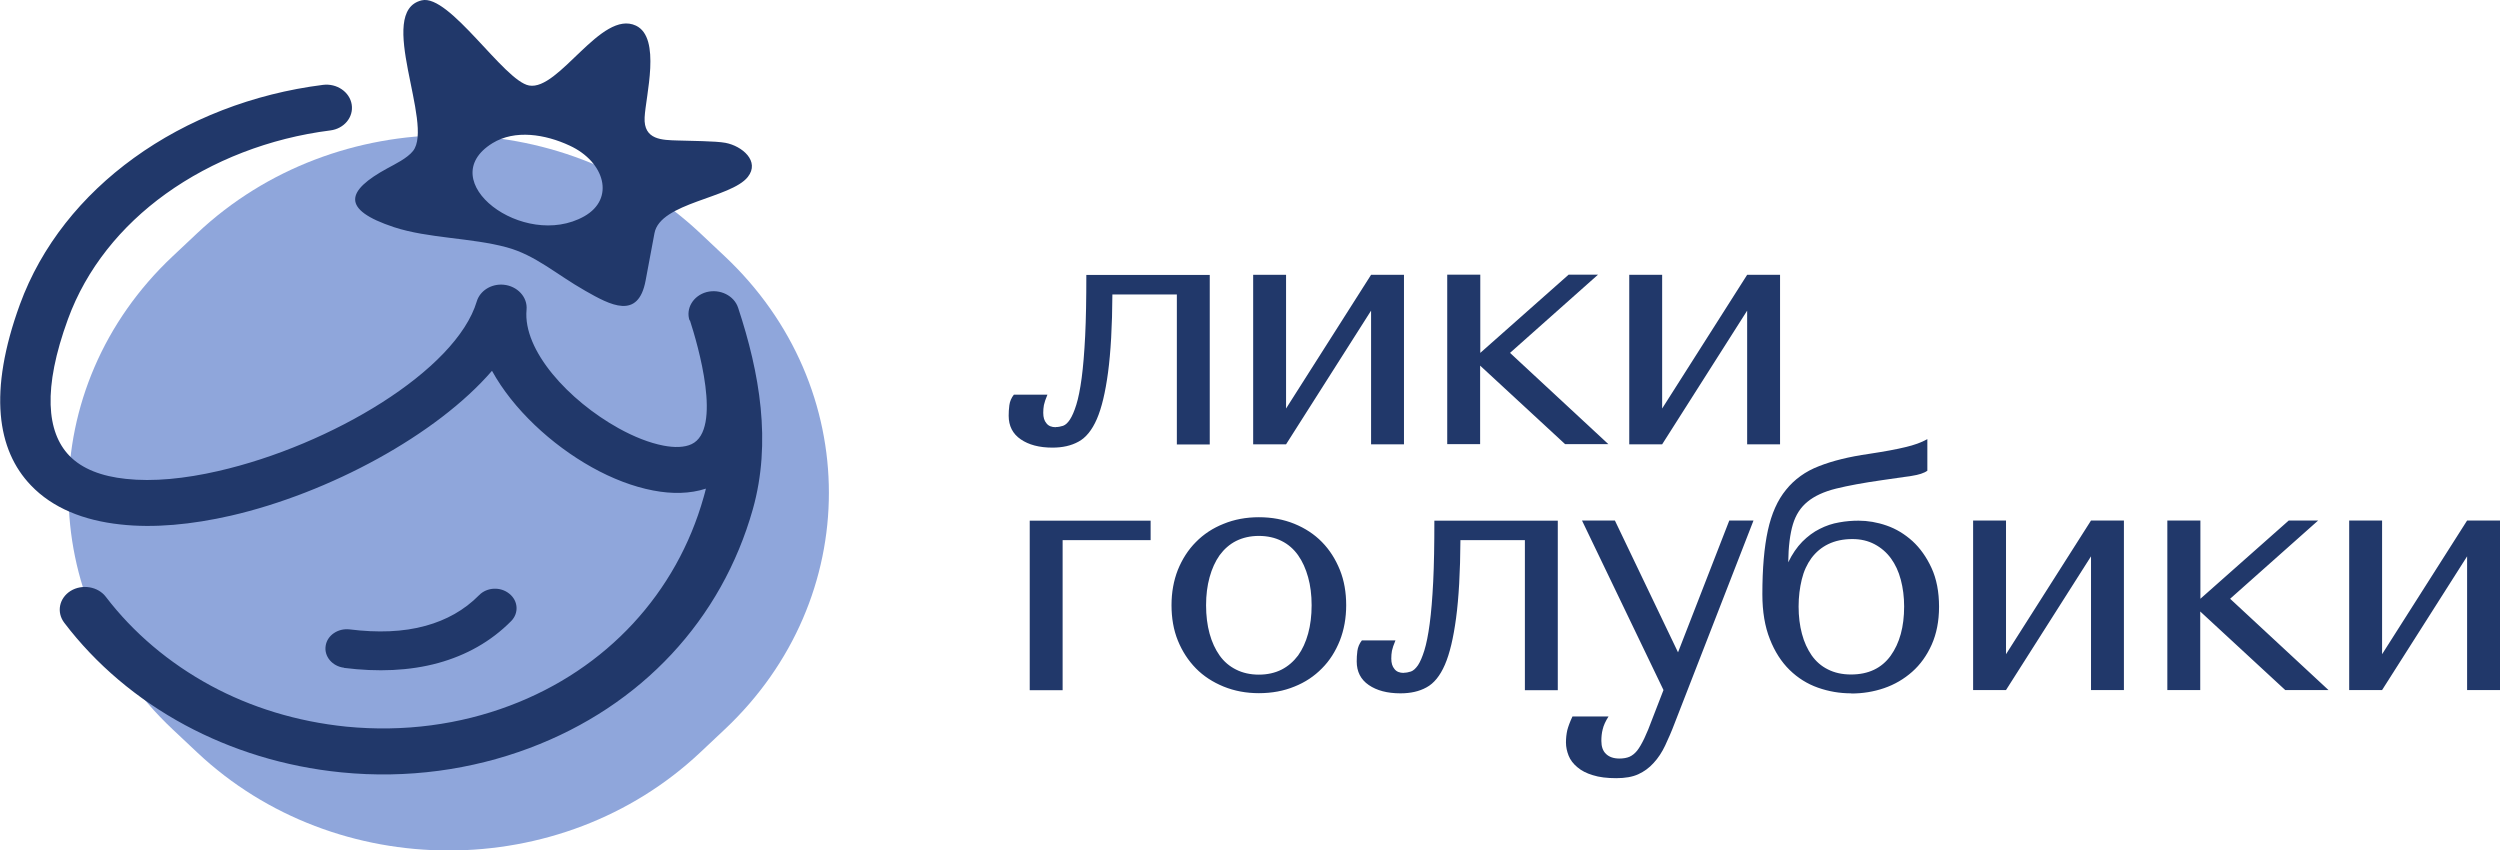 <svg width="200" height="68" viewBox="0 0 200 68" fill="none" xmlns="http://www.w3.org/2000/svg">
<g clip-path="url(#clip0_456_997)">
<path d="M57.98 20.503L56.011 18.65C44.902 8.199 26.891 8.199 15.782 18.65L13.812 20.503C2.704 30.953 2.704 47.897 13.812 58.348L15.782 60.201C26.891 70.651 44.902 70.651 56.011 60.201L57.98 58.348C69.089 47.897 69.089 30.953 57.98 20.503Z" fill="#8FA6DB"/>
<path fill-rule="evenodd" clip-rule="evenodd" d="M30.995 13.463C31.57 13.149 32.585 12.659 33.039 12.081C34.749 9.944 30.02 0.92 33.734 0.028C35.952 -0.513 40.321 6.475 42.325 6.84C44.729 7.28 48.096 0.744 50.875 2.051C52.919 3.019 51.65 7.695 51.57 9.391C51.476 11.214 52.999 11.201 54.215 11.239C55.217 11.277 57.248 11.277 58.036 11.427C59.372 11.679 60.815 12.898 59.826 14.155C58.477 15.864 52.812 16.203 52.358 18.654L51.65 22.437C51.062 25.617 48.831 24.41 46.827 23.267C44.462 21.922 42.846 20.414 40.534 19.785C37.715 19.019 34.242 19.069 31.53 18.177C27.228 16.756 27.695 15.261 30.995 13.463ZM27.522 53.418C26.586 53.305 25.918 52.513 26.052 51.671C26.172 50.829 27.041 50.239 27.976 50.352C30.194 50.628 32.251 50.565 34.055 50.063C35.698 49.61 37.141 48.818 38.33 47.612C38.958 46.971 40.04 46.92 40.748 47.499C41.456 48.064 41.523 49.044 40.895 49.685C39.265 51.332 37.288 52.425 35.057 53.041C32.759 53.67 30.207 53.77 27.522 53.431V53.418ZM55.164 25.642C54.843 24.674 55.458 23.656 56.526 23.367C57.595 23.091 58.731 23.644 59.051 24.624C60.775 29.84 61.737 35.37 60.227 40.737C57.742 49.535 51.356 56.472 42.338 59.853C37.742 61.575 32.598 62.317 27.308 61.789C22.752 61.336 18.517 60.004 14.803 58.006C10.955 55.932 7.655 53.129 5.144 49.824C4.502 48.982 4.729 47.85 5.651 47.272C6.573 46.707 7.842 46.92 8.47 47.75C10.661 50.616 13.52 53.041 16.86 54.851C20.067 56.586 23.741 57.729 27.709 58.132C32.331 58.584 36.794 57.956 40.761 56.46C48.564 53.531 54.135 47.411 56.286 39.794C56.353 39.555 56.419 39.329 56.473 39.09C55.204 39.505 53.761 39.53 52.264 39.241C50.661 38.94 48.965 38.286 47.348 37.381C44.128 35.584 41.042 32.731 39.359 29.664C34.937 34.792 26.333 39.442 18.477 41.252C15.351 41.968 12.305 42.258 9.633 41.956C6.707 41.642 4.208 40.649 2.472 38.826C-0.227 36.011 -0.962 31.373 1.59 24.36C3.313 19.647 6.546 15.65 10.715 12.634C14.99 9.542 20.254 7.493 25.838 6.79C26.947 6.651 27.976 7.355 28.136 8.361C28.297 9.366 27.535 10.296 26.426 10.434C21.563 11.05 16.98 12.835 13.253 15.512C9.673 18.089 6.907 21.507 5.437 25.529C3.393 31.122 3.754 34.578 5.531 36.438C6.56 37.519 8.15 38.11 10.073 38.311C12.238 38.55 14.79 38.299 17.462 37.683C26.48 35.621 36.486 29.639 38.143 24.109C38.397 23.267 39.292 22.689 40.281 22.777C41.389 22.877 42.218 23.77 42.124 24.775C41.817 28.055 45.518 32.052 49.472 34.252C50.715 34.943 51.957 35.433 53.066 35.647C53.974 35.823 54.763 35.797 55.324 35.533C57.809 34.365 55.832 27.59 55.19 25.617L55.164 25.642ZM46.733 17.309C49.232 15.902 48.377 12.948 45.584 11.654C43.62 10.736 41.202 10.347 39.399 11.453C34.536 14.456 41.884 20.024 46.733 17.309Z" fill="#21386A"/>
<path fill-rule="evenodd" clip-rule="evenodd" d="M84.475 34.164C84.662 34.164 84.849 34.126 85.05 34.063C85.25 33.988 85.424 33.824 85.597 33.56C85.771 33.296 85.945 32.894 86.105 32.379C86.266 31.864 86.412 31.147 86.533 30.242C86.653 29.337 86.746 28.219 86.813 26.874C86.88 25.529 86.907 23.908 86.907 21.997H96.78V35.559H94.148V23.556H88.991C88.978 26.107 88.857 28.194 88.644 29.79C88.43 31.386 88.136 32.63 87.748 33.523C87.361 34.415 86.867 35.018 86.279 35.333C85.691 35.659 84.996 35.81 84.195 35.81C83.139 35.81 82.297 35.584 81.656 35.144C81.015 34.704 80.694 34.076 80.694 33.259C80.694 32.995 80.708 32.718 80.748 32.417C80.788 32.115 80.908 31.826 81.109 31.575H83.794C83.647 31.927 83.553 32.203 83.513 32.404C83.473 32.618 83.46 32.819 83.46 33.032C83.46 33.384 83.54 33.661 83.714 33.862C83.874 34.076 84.128 34.176 84.462 34.176L84.475 34.164ZM100.253 35.546V21.985H102.885V32.681L109.686 21.985H112.318V35.546H109.686V24.851L102.885 35.546H100.253ZM130.34 35.546V21.985H132.972V32.681L139.772 21.985H142.404V35.546H139.772V24.851L132.972 35.546H130.34ZM92.05 41.642V43.213H85.01V55.216H82.378V41.654H92.05V41.642ZM157.849 55.203V41.642H160.481V52.337L167.281 41.642H169.913V55.203H167.281V44.507L160.481 55.203H157.849ZM187.935 55.203V41.642H190.567V52.337L197.368 41.642H200V55.203H197.368V44.507L190.567 55.203H187.935Z" fill="#21386A"/>
<path fill-rule="evenodd" clip-rule="evenodd" d="M115.792 21.972H118.423V28.231L125.491 21.972H127.842L120.802 28.231L128.671 35.533H125.21L118.41 29.249V35.533H115.778V21.972H115.792ZM100.708 55.454C99.693 55.454 98.757 55.278 97.889 54.926C97.034 54.575 96.286 54.097 95.671 53.468C95.057 52.84 94.576 52.099 94.228 51.244C93.881 50.389 93.721 49.434 93.721 48.416C93.721 47.385 93.894 46.443 94.228 45.588C94.576 44.733 95.057 43.979 95.671 43.364C96.286 42.735 97.034 42.245 97.889 41.906C98.744 41.554 99.693 41.378 100.708 41.378C101.75 41.378 102.685 41.554 103.554 41.906C104.409 42.258 105.144 42.735 105.758 43.364C106.373 43.992 106.84 44.733 107.188 45.588C107.535 46.443 107.695 47.398 107.695 48.416C107.695 49.447 107.522 50.389 107.188 51.244C106.84 52.111 106.373 52.853 105.758 53.468C105.144 54.097 104.409 54.587 103.554 54.926C102.699 55.278 101.75 55.454 100.708 55.454ZM100.708 53.971C101.389 53.971 102.004 53.833 102.525 53.569C103.046 53.305 103.487 52.916 103.848 52.438C104.195 51.948 104.462 51.37 104.649 50.691C104.836 50.012 104.93 49.258 104.93 48.416C104.93 47.599 104.836 46.845 104.649 46.179C104.462 45.5 104.195 44.91 103.848 44.419C103.5 43.929 103.059 43.539 102.525 43.276C102.004 43.012 101.389 42.873 100.708 42.873C100.027 42.873 99.425 43.012 98.891 43.276C98.37 43.539 97.929 43.929 97.568 44.419C97.221 44.91 96.954 45.5 96.767 46.179C96.58 46.858 96.486 47.599 96.486 48.416C96.486 49.246 96.58 50.012 96.767 50.691C96.954 51.37 97.221 51.948 97.568 52.438C97.916 52.928 98.357 53.305 98.891 53.569C99.412 53.833 100.027 53.971 100.708 53.971ZM112.305 53.821C112.492 53.821 112.679 53.783 112.879 53.72C113.079 53.645 113.253 53.481 113.44 53.217C113.614 52.953 113.788 52.551 113.948 52.036C114.108 51.52 114.255 50.804 114.375 49.899C114.496 48.994 114.589 47.876 114.656 46.531C114.723 45.186 114.749 43.565 114.749 41.654H124.623V55.215H121.991V43.213H116.834C116.82 45.764 116.7 47.85 116.486 49.447C116.272 51.043 115.979 52.287 115.591 53.179C115.204 54.072 114.709 54.675 114.122 54.989C113.534 55.316 112.839 55.467 112.037 55.467C110.982 55.467 110.14 55.241 109.499 54.801C108.858 54.361 108.537 53.733 108.537 52.916C108.537 52.652 108.55 52.375 108.59 52.074C108.631 51.772 108.751 51.483 108.951 51.231H111.637C111.49 51.583 111.396 51.86 111.356 52.061C111.316 52.275 111.303 52.476 111.303 52.689C111.303 53.041 111.383 53.318 111.556 53.519C111.717 53.733 111.971 53.833 112.305 53.833V53.821ZM133.079 55.203L126.56 41.642H129.192L134.242 52.187L138.343 41.642H140.28L133.988 57.817C133.734 58.496 133.467 59.099 133.213 59.64C132.959 60.18 132.652 60.645 132.291 61.035C131.944 61.424 131.53 61.726 131.062 61.94C130.594 62.153 130.007 62.254 129.299 62.254C128.564 62.254 127.936 62.178 127.428 62.015C126.92 61.864 126.506 61.651 126.186 61.374C125.865 61.11 125.625 60.796 125.491 60.457C125.357 60.117 125.277 59.765 125.277 59.401C125.277 59.036 125.317 58.71 125.384 58.408C125.464 58.106 125.598 57.742 125.798 57.315H128.684C128.443 57.691 128.283 58.043 128.216 58.345C128.136 58.647 128.109 58.961 128.109 59.275C128.109 59.728 128.23 60.08 128.484 60.318C128.737 60.557 129.085 60.683 129.552 60.683C129.873 60.683 130.14 60.633 130.354 60.544C130.581 60.444 130.781 60.281 130.969 60.054C131.156 59.816 131.343 59.489 131.543 59.074C131.743 58.659 131.957 58.131 132.198 57.478L133.079 55.203ZM173.4 41.642H176.032V47.901L183.099 41.642H185.451L178.41 47.901L186.279 55.203H182.819L176.019 48.919V55.203H173.387V41.642H173.4ZM148.083 55.467C147.174 55.467 146.293 55.316 145.437 55.014C144.582 54.713 143.821 54.235 143.166 53.594C142.512 52.953 141.977 52.124 141.59 51.131C141.189 50.125 140.989 48.931 140.989 47.549C140.989 45.475 141.136 43.778 141.429 42.434C141.723 41.089 142.204 40.008 142.886 39.178C143.554 38.349 144.435 37.708 145.518 37.293C146.6 36.866 147.922 36.539 149.499 36.313C150.741 36.124 151.717 35.948 152.425 35.772C153.133 35.609 153.721 35.395 154.188 35.131V37.657C153.934 37.846 153.507 37.984 152.932 38.072C152.345 38.16 151.556 38.273 150.568 38.412C149.071 38.625 147.842 38.852 146.88 39.09C145.918 39.329 145.157 39.681 144.609 40.133C144.048 40.586 143.661 41.189 143.433 41.943C143.206 42.697 143.073 43.715 143.059 44.985C143.38 44.319 143.754 43.778 144.182 43.338C144.623 42.898 145.077 42.559 145.584 42.308C146.079 42.056 146.6 41.88 147.134 41.792C147.669 41.692 148.19 41.654 148.684 41.654C149.419 41.654 150.167 41.78 150.928 42.044C151.69 42.308 152.371 42.723 152.999 43.288C153.614 43.854 154.122 44.57 154.522 45.437C154.923 46.305 155.124 47.348 155.124 48.542C155.124 49.685 154.923 50.703 154.536 51.571C154.148 52.438 153.627 53.167 152.973 53.745C152.318 54.323 151.57 54.763 150.728 55.052C149.886 55.341 149.018 55.48 148.109 55.48L148.083 55.467ZM148.19 43.125C147.455 43.125 146.814 43.263 146.266 43.527C145.718 43.791 145.277 44.168 144.916 44.645C144.569 45.123 144.302 45.689 144.142 46.355C143.981 47.021 143.888 47.737 143.888 48.517C143.888 49.321 143.981 50.05 144.155 50.703C144.329 51.37 144.596 51.935 144.93 52.425C145.277 52.916 145.705 53.293 146.239 53.556C146.76 53.821 147.375 53.959 148.083 53.959C149.472 53.959 150.528 53.456 151.249 52.463C151.971 51.458 152.331 50.151 152.331 48.517C152.331 47.75 152.238 47.033 152.064 46.38C151.89 45.714 151.623 45.148 151.276 44.671C150.928 44.193 150.488 43.816 149.967 43.539C149.445 43.263 148.858 43.125 148.19 43.125Z" fill="#21386A"/>
</g>
<defs>
<clipPath id="clip0_456_997">
<rect width="200" height="68" fill="white"/>
</clipPath>
</defs>
</svg>
